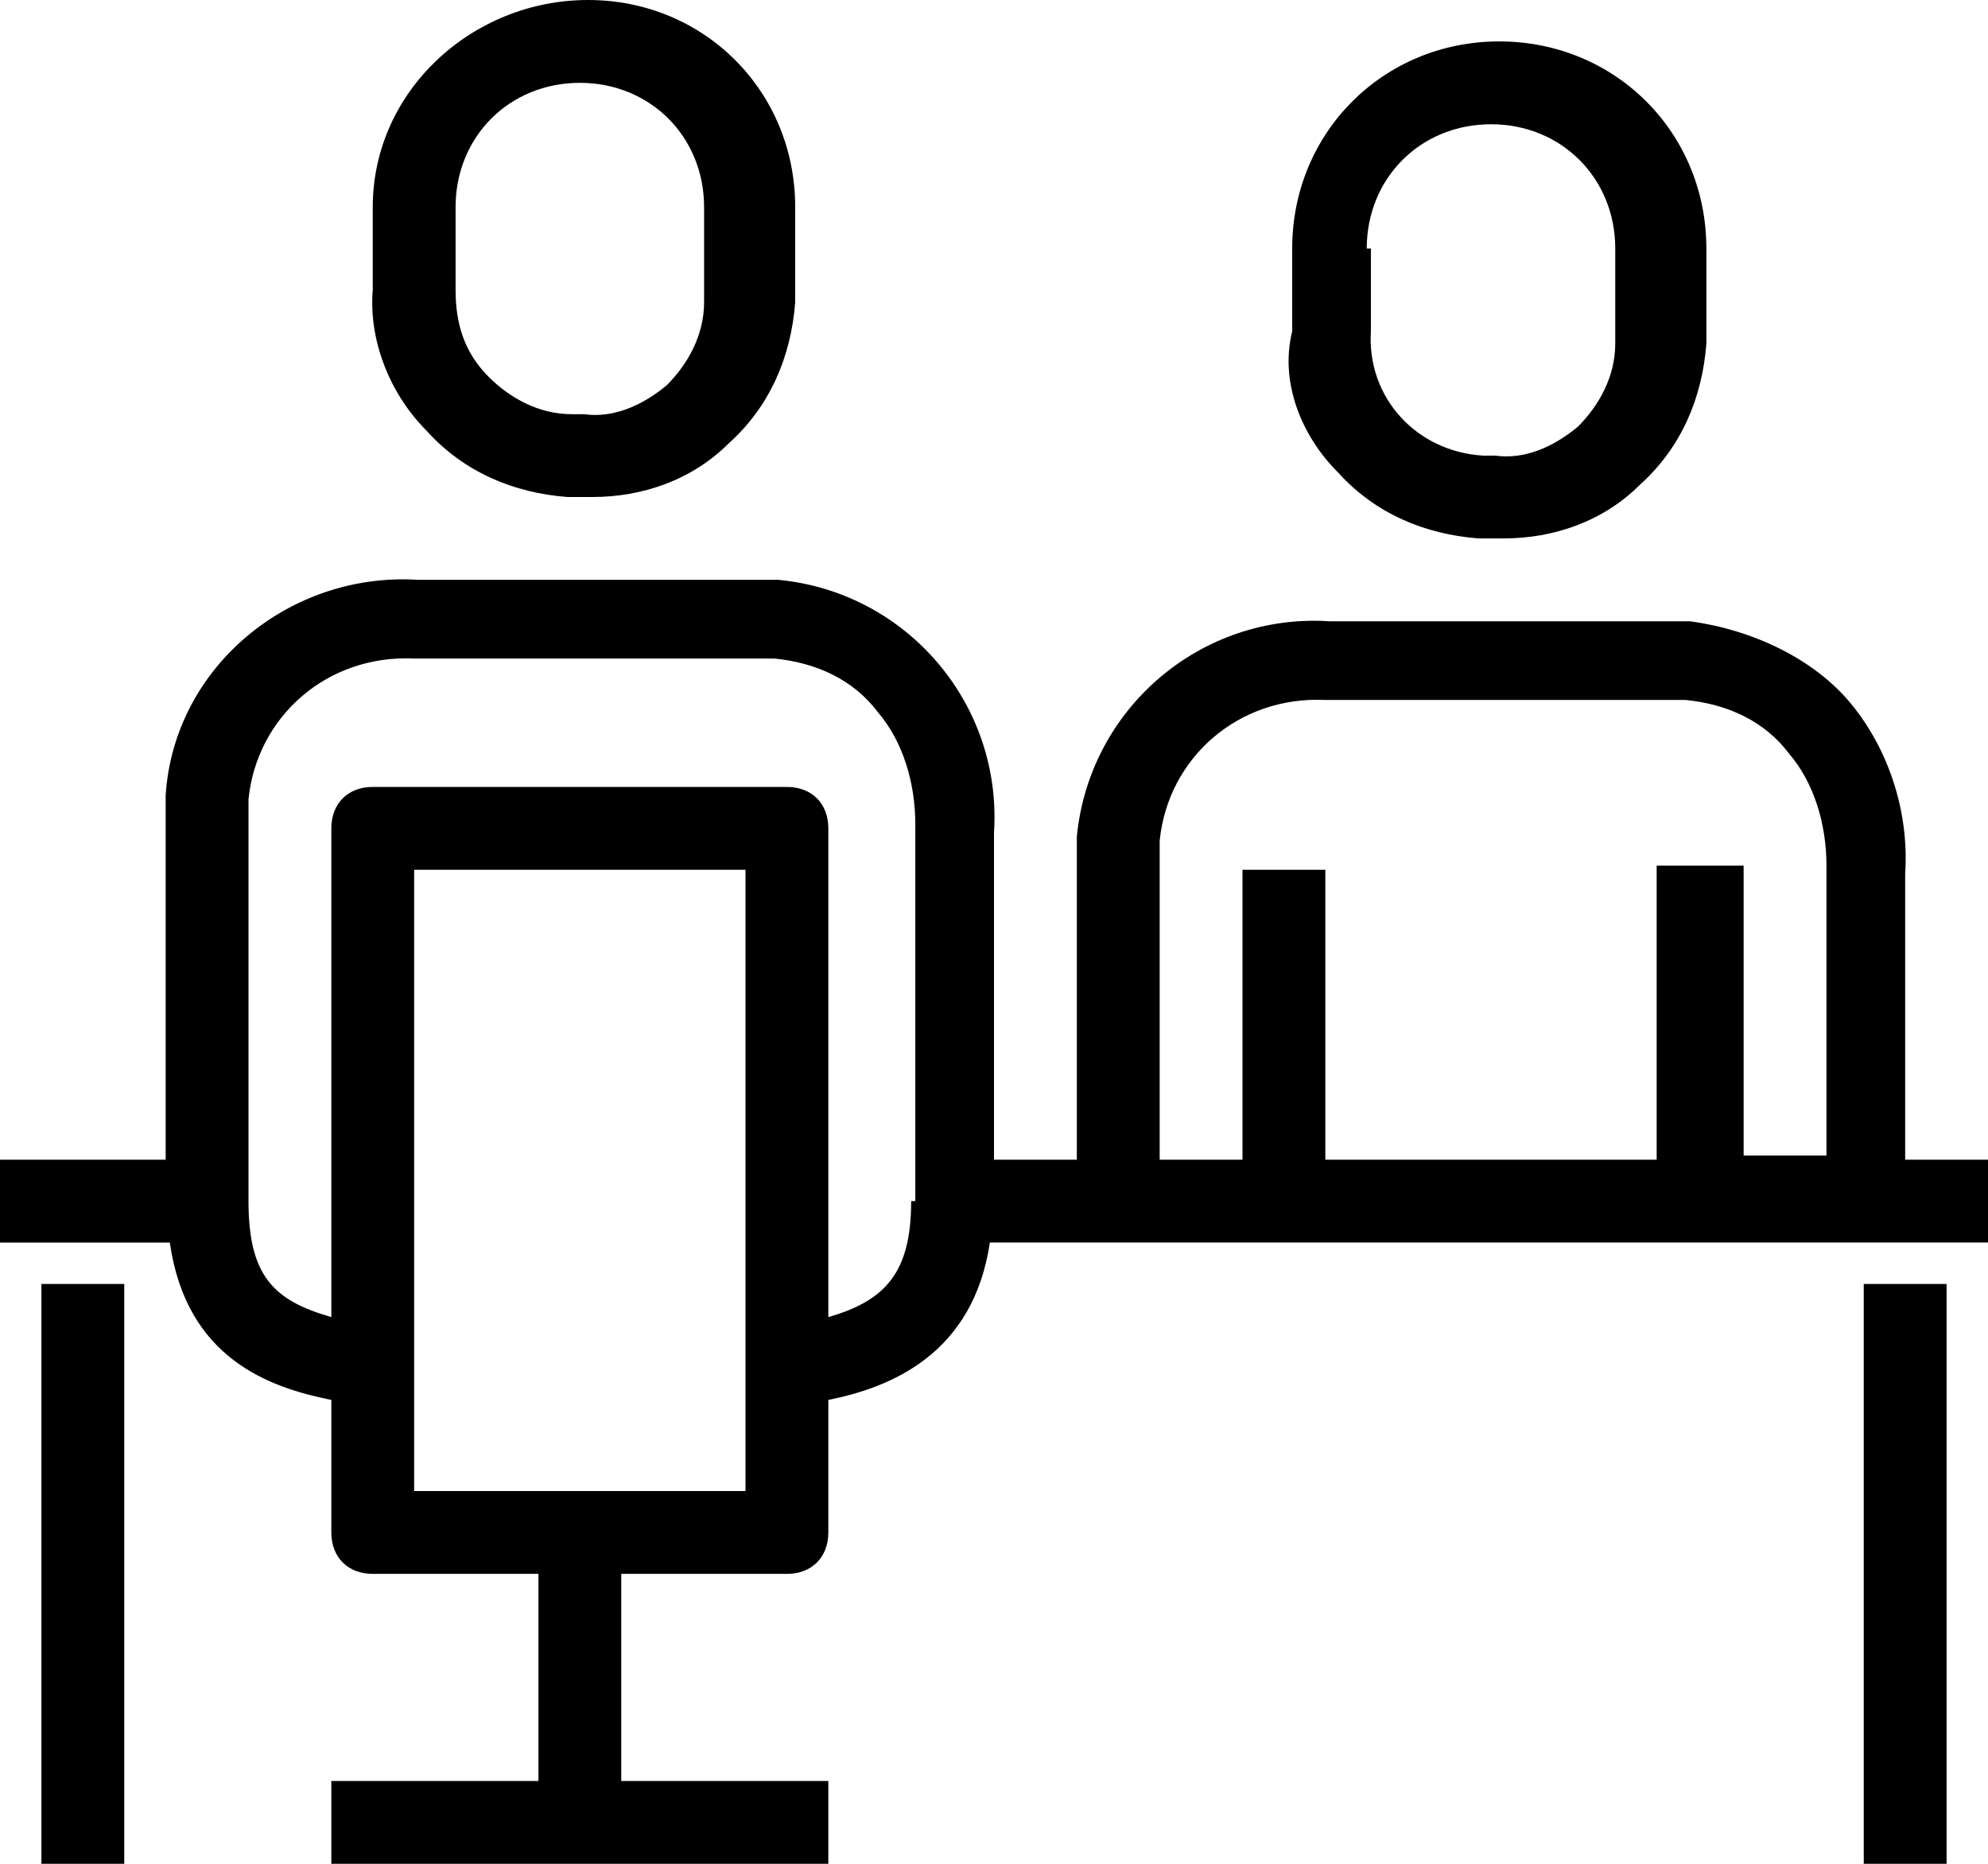 <?xml version="1.0" encoding="utf-8"?>
<!-- Generator: Adobe Illustrator 24.0.0, SVG Export Plug-In . SVG Version: 6.00 Build 0)  -->
<svg version="1.1" id="Warstwa_1" xmlns="http://www.w3.org/2000/svg" xmlns:xlink="http://www.w3.org/1999/xlink" x="0px" y="0px"
	 viewBox="0 0 48 45" style="enable-background:new 0 0 48 45;" xml:space="preserve">
<g>
	<path d="M46,28l0-6.9c0.1-1.5-0.4-3-1.3-4.1s-2.4-1.8-3.9-2c-0.3,0-0.6,0-0.8,0l-7.9,0c-3.1-0.2-5.8,2.1-6.1,5.2c0,0.3,0,0.6,0,0.8
		v7h-2l0-7.9c0.2-3.1-2.1-5.8-5.2-6.1c-0.3,0-0.6,0-0.8,0l-7.9,0C7,13.8,4.2,16.1,4,19.2c0,0.3,0,0.6,0,0.8v8H0v2h4.1
		c0.4,2.8,2.4,3.5,3.9,3.8V37c0,0.6,0.4,1,1,1h4v5H8v2h12v-2h-5v-5h4c0.6,0,1-0.4,1-1v-3.2c1.5-0.3,3.5-1.1,3.9-3.8H48v-2H46z
		 M18,36h-8V21h8V36z M22,29c0,1.7-0.6,2.4-2,2.8V20c0-0.6-0.4-1-1-1H9c-0.6,0-1,0.4-1,1v11.8c-1.4-0.4-2-1-2-2.8l0-9.1
		c0-0.2,0-0.4,0-0.6c0.2-2,1.9-3.5,4-3.4l8.1,0c0.2,0,0.4,0,0.6,0c1,0.1,1.9,0.5,2.5,1.3c0.6,0.7,0.9,1.7,0.9,2.7V29z M40,21v7h-8
		v-7h-2v7h-2l0-7.1c0-0.2,0-0.4,0-0.6c0.2-2,1.9-3.5,4-3.4l8.1,0c0.2,0,0.4,0,0.6,0c1,0.1,1.9,0.5,2.5,1.3c0.6,0.7,0.9,1.7,0.9,2.7
		v7h-2v-7H40z"/>
	<path d="M32.3,11.4c0.9,1,2.1,1.5,3.4,1.6c0.1,0,0.3,0,0.4,0c0.1,0,0.1,0,0.2,0c1.2,0,2.4-0.4,3.3-1.3c1-0.9,1.5-2.1,1.6-3.4
		c0-0.1,0-0.3,0-0.4V6c0-2.8-2.2-5-5-5s-5,2.2-5,5l0,2C30.9,9.2,31.4,10.5,32.3,11.4z M33,6c0-1.7,1.3-3,3-3s3,1.3,3,3l0,2
		c0,0.1,0,0.2,0,0.3c0,0.8-0.4,1.5-0.9,2c-0.6,0.5-1.3,0.8-2,0.7c0,0,0,0,0,0s0,0,0,0c-0.1,0-0.2,0-0.3,0c-1.6-0.1-2.8-1.4-2.7-3V6z
		"/>
	<path d="M10.3,10.4c0.9,1,2.1,1.5,3.4,1.6c0.1,0,0.3,0,0.4,0c0.1,0,0.1,0,0.2,0c1.2,0,2.4-0.4,3.3-1.3c1-0.9,1.5-2.1,1.6-3.4
		c0-0.1,0-0.3,0-0.4V5c0-2.8-2.2-5-5-5S9,2.2,9,5l0,2C8.9,8.2,9.4,9.5,10.3,10.4z M11,5c0-1.7,1.3-3,3-3s3,1.3,3,3l0,2
		c0,0.1,0,0.2,0,0.3c0,0.8-0.4,1.5-0.9,2c-0.6,0.5-1.3,0.8-2,0.7c0,0,0,0,0,0s0,0,0,0c-0.1,0-0.2,0-0.3,0c-0.8,0-1.5-0.4-2-0.9
		C11.2,8.5,11,7.8,11,7V5z"/>
	<rect x="45" y="31" width="2" height="14"/>
	<rect x="1" y="31" width="2" height="14"/>
</g>
</svg>
